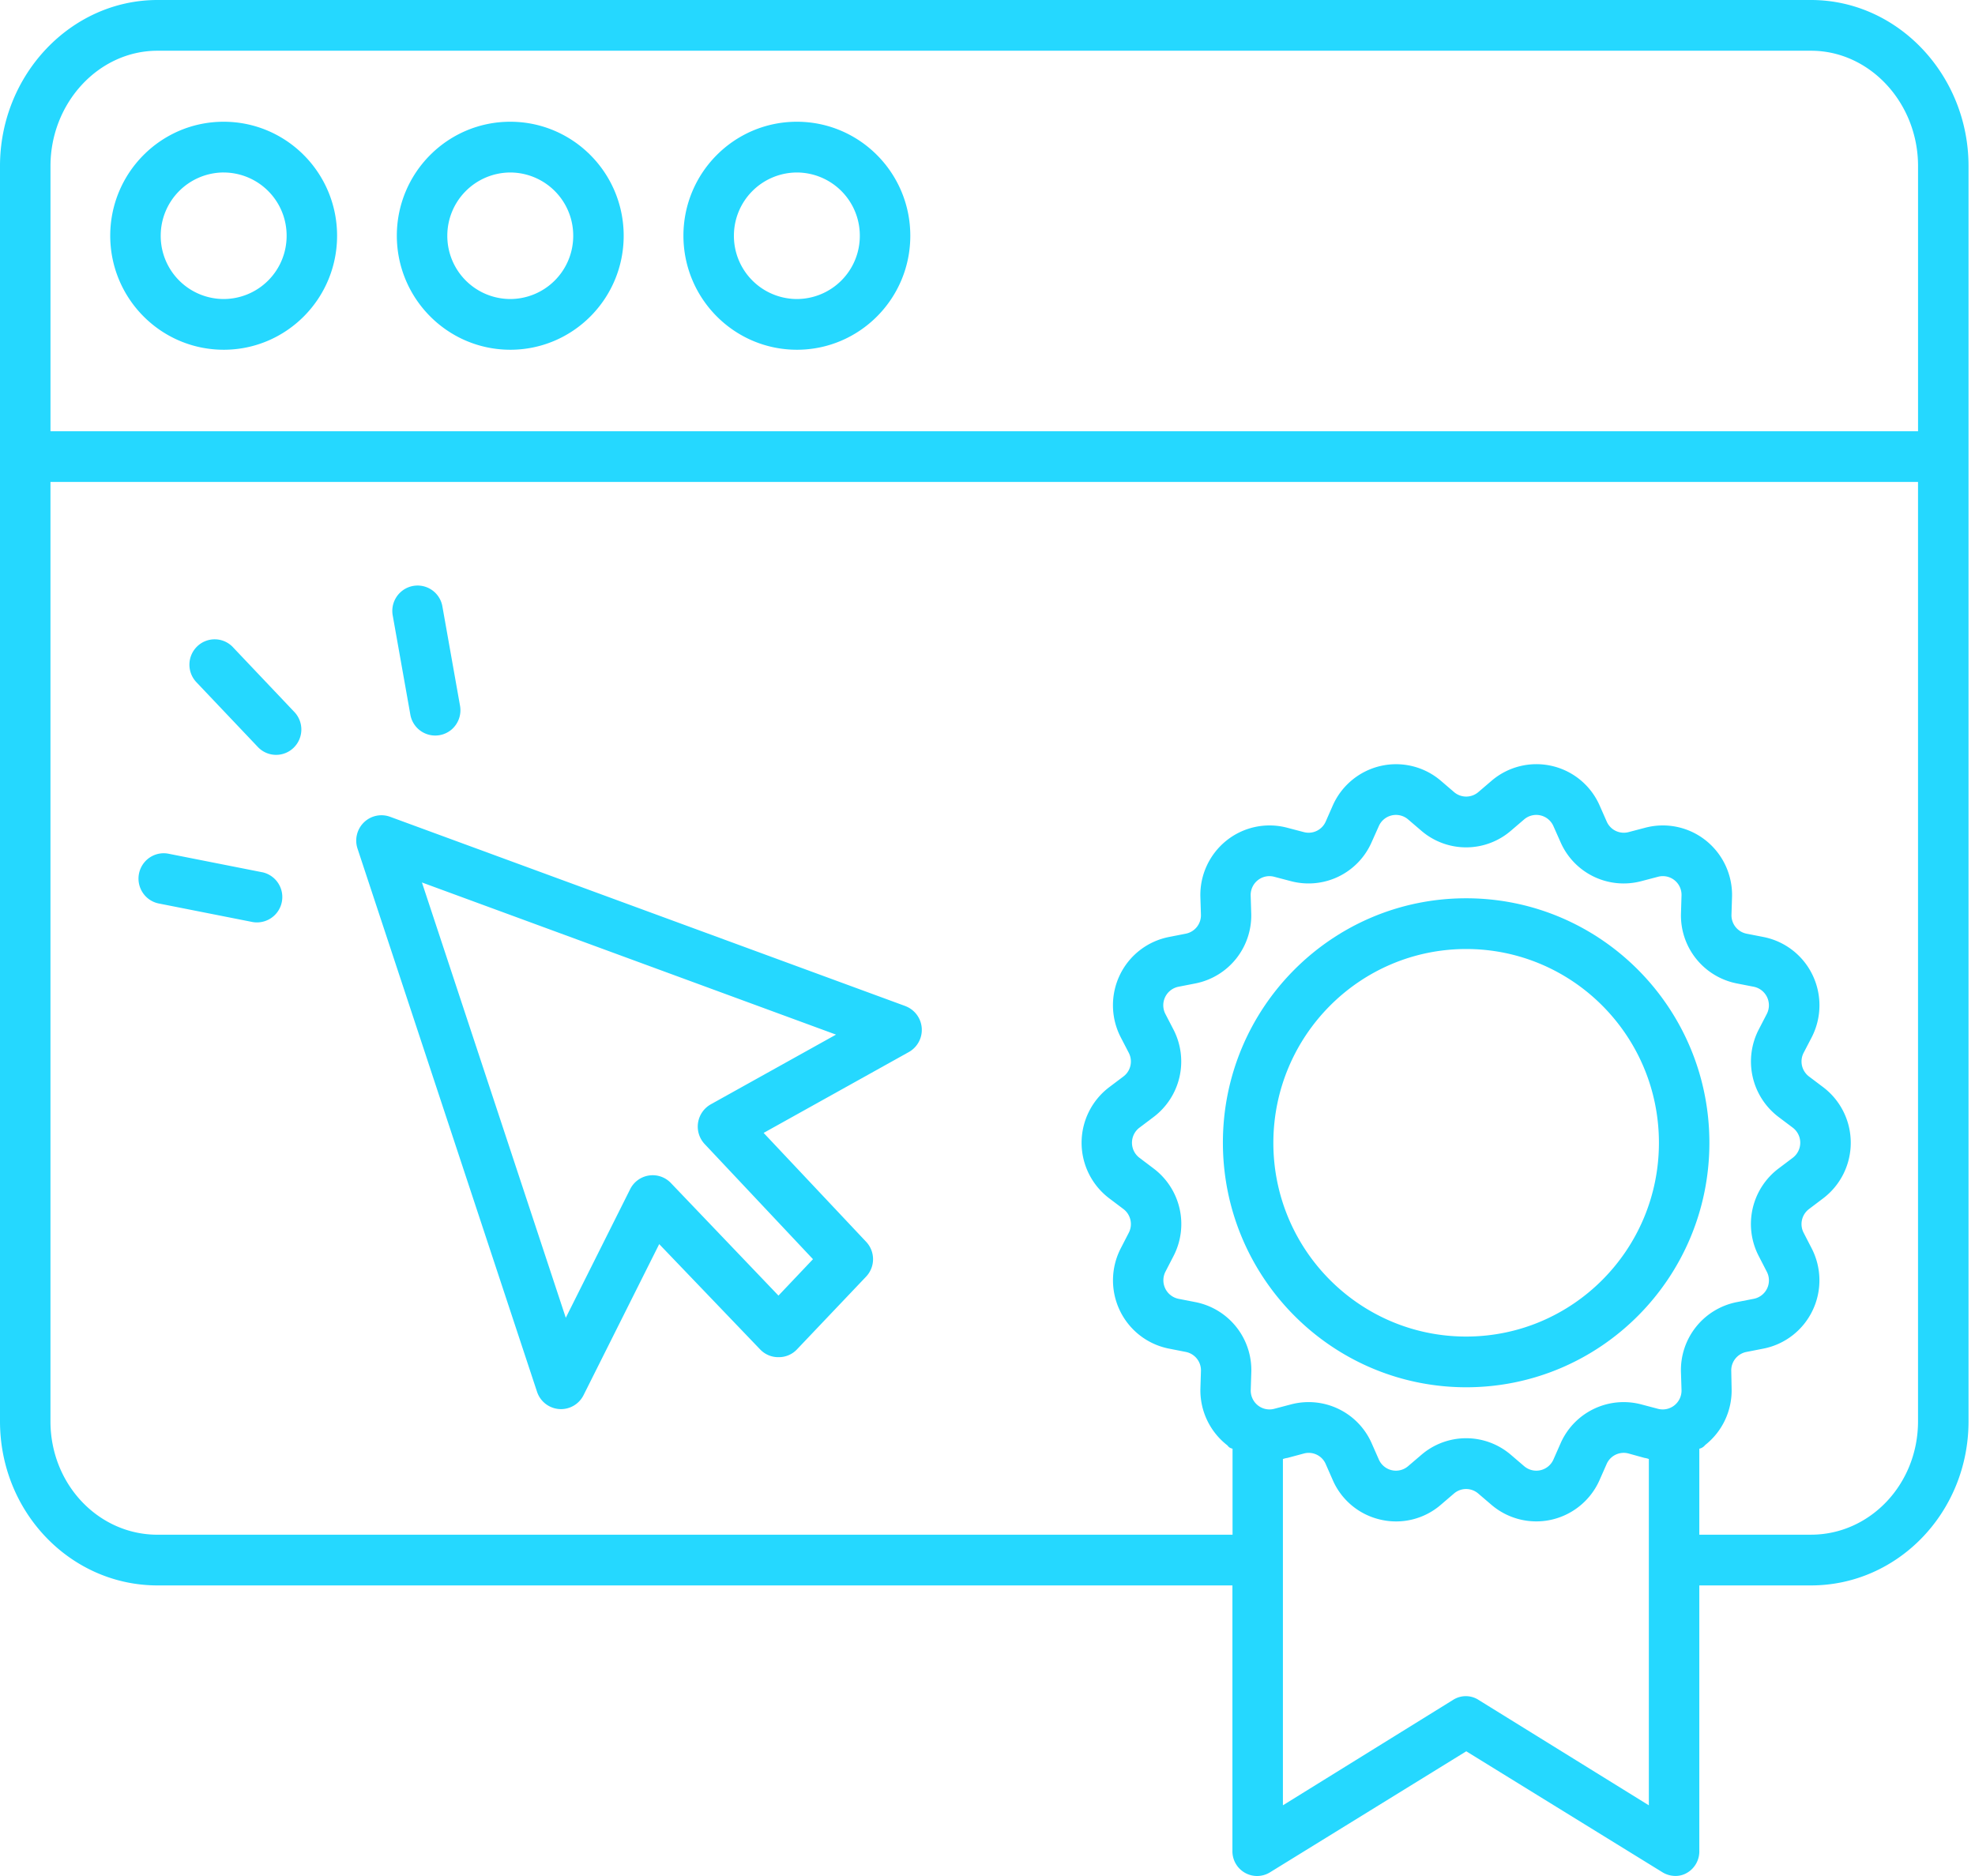 <svg width="80" height="76" fill="none" xmlns="http://www.w3.org/2000/svg"><path d="M6.38 64.228h43.541v10.743c-.01.37.184.714.503.897a.995.995 0 0 0 1.024-.02l7.945-4.9 7.946 4.9c.16.099.345.15.533.15a.903.903 0 0 0 .469-.13c.315-.185.504-.53.492-.897V64.228h4.523c3.52 0 6.382-2.966 6.382-6.648V6.725C79.738 3.043 76.875 0 73.356 0H6.381C2.863 0 0 3.043 0 6.725V57.58c0 3.682 2.863 6.648 6.38 6.648Zm40.346-16.892-.57-.431a.766.766 0 0 1 0-1.222l.565-.426a2.818 2.818 0 0 0 .808-3.555l-.324-.626a.766.766 0 0 1 .528-1.101l.681-.133a2.806 2.806 0 0 0 2.268-2.855l-.022-.706a.766.766 0 0 1 .286-.62.755.755 0 0 1 .665-.142l.678.178a2.789 2.789 0 0 0 3.272-1.582l.29-.648a.757.757 0 0 1 1.186-.271l.533.456a2.78 2.78 0 0 0 3.634 0l.533-.456a.757.757 0 0 1 1.186.271l.288.648a2.79 2.79 0 0 0 3.273 1.582l.678-.178a.757.757 0 0 1 .95.762l-.021.706a2.805 2.805 0 0 0 2.267 2.855l.681.133a.766.766 0 0 1 .528 1.101l-.324.626a2.819 2.819 0 0 0 .808 3.555l.566.426a.765.765 0 0 1 0 1.222l-.57.43a2.818 2.818 0 0 0-.805 3.554l.323.627a.76.76 0 0 1-.528 1.101l-.68.133a2.804 2.804 0 0 0-2.267 2.855l.022.706a.764.764 0 0 1-.286.62.757.757 0 0 1-.666.143l-.677-.179a2.79 2.79 0 0 0-3.272 1.582l-.286.648a.757.757 0 0 1-1.187.272l-.533-.456a2.78 2.78 0 0 0-3.634 0l-.534.456a.756.756 0 0 1-1.186-.272l-.286-.648a2.79 2.79 0 0 0-3.273-1.582l-.677.178a.756.756 0 0 1-.666-.141.767.767 0 0 1-.286-.621l.022-.706a2.805 2.805 0 0 0-2.267-2.855l-.681-.133a.766.766 0 0 1-.528-1.101l.324-.628a2.818 2.818 0 0 0-.807-3.552Zm13.166 21.53a.957.957 0 0 0-1.034 0l-6.892 4.27V59.108a1 1 0 0 1 .186-.046l.668-.179a.75.75 0 0 1 .88.428l.285.649a2.78 2.78 0 0 0 1.939 1.604 2.771 2.771 0 0 0 2.438-.602l.532-.456a.753.753 0 0 1 .985 0l.533.456a2.794 2.794 0 0 0 2.44.602 2.807 2.807 0 0 0 1.94-1.604l.286-.648a.754.754 0 0 1 .886-.429l.648.179c.06.009.12.023.177.046v14.029l-6.897-4.27Zm13.464-6.693h-4.523V58.69a.424.424 0 0 0 .238-.15 2.814 2.814 0 0 0 1.07-2.292l-.014-.706a.761.761 0 0 1 .617-.773l.684-.134a2.806 2.806 0 0 0 1.99-1.54c.386-.8.372-1.737-.036-2.526l-.323-.627a.763.763 0 0 1 .218-.962l.57-.431a2.823 2.823 0 0 0 1.12-2.255 2.82 2.82 0 0 0-1.123-2.255l-.565-.426a.764.764 0 0 1-.22-.963l.325-.625a2.832 2.832 0 0 0 .036-2.525 2.806 2.806 0 0 0-1.989-1.541l-.681-.133a.76.76 0 0 1-.614-.774l.022-.706a2.825 2.825 0 0 0-1.055-2.292 2.792 2.792 0 0 0-2.458-.522l-.677.178a.755.755 0 0 1-.886-.428l-.286-.648a2.794 2.794 0 0 0-4.38-1.002l-.533.456a.755.755 0 0 1-.985 0l-.533-.457a2.792 2.792 0 0 0-2.44-.601 2.809 2.809 0 0 0-1.94 1.604l-.285.648a.756.756 0 0 1-.886.428l-.678-.178a2.792 2.792 0 0 0-2.458.522 2.824 2.824 0 0 0-1.055 2.292l.022.706a.76.76 0 0 1-.613.773l-.682.134a2.806 2.806 0 0 0-1.99 1.541c-.384.8-.37 1.736.038 2.525l.324.625c.172.332.08.74-.22.963l-.565.426a2.824 2.824 0 0 0-.003 4.51l.57.43c.298.224.39.632.218.964l-.323.627a2.83 2.83 0 0 0-.037 2.524 2.806 2.806 0 0 0 1.989 1.541l.681.134a.76.76 0 0 1 .614.773l-.022.706a2.818 2.818 0 0 0 1.075 2.292c.067.054.056.103.227.15v3.484H6.38c-2.392 0-4.336-2.044-4.336-4.593V19.525h75.648V57.58c0 2.549-1.946 4.593-4.337 4.593ZM6.381 2.055h66.975c2.391 0 4.337 2.121 4.337 4.67V17.47H2.045V6.725c0-2.549 1.944-4.67 4.336-4.67Z" fill="#25D8FF"/><path d="M20.669 14.169c2.537 0 4.594-2.067 4.594-4.618s-2.057-4.619-4.595-4.619c-2.537 0-4.594 2.068-4.594 4.619.004 2.55 2.059 4.615 4.595 4.618Zm0-7.181a2.557 2.557 0 0 1 2.55 2.563 2.557 2.557 0 0 1-2.55 2.563 2.556 2.556 0 0 1-2.55-2.563 2.56 2.56 0 0 1 2.55-2.563Zm11.609 7.181c2.537 0 4.595-2.067 4.595-4.618s-2.058-4.619-4.595-4.619S27.683 7 27.683 9.551c.004 2.55 2.059 4.615 4.595 4.618Zm0-7.181a2.556 2.556 0 0 1 2.55 2.563 2.556 2.556 0 0 1-2.55 2.563 2.557 2.557 0 0 1-2.55-2.563 2.56 2.56 0 0 1 2.55-2.563ZM9.06 14.169c2.537 0 4.594-2.067 4.594-4.618s-2.057-4.619-4.595-4.619C6.522 4.932 4.465 7 4.465 9.551c.003 2.55 2.058 4.615 4.594 4.618Zm0-7.181a2.556 2.556 0 0 1 2.55 2.563 2.556 2.556 0 0 1-2.55 2.563A2.556 2.556 0 0 1 6.51 9.55a2.56 2.56 0 0 1 2.55-2.563Zm27.609 33.768L15.803 33.09a1.018 1.018 0 0 0-1.063.227 1.032 1.032 0 0 0-.258 1.062l7.271 22.003a1.024 1.024 0 0 0 .97.704c.387 0 .74-.219.914-.565l3.065-6.12 4.097 4.275c.194.199.46.309.737.305h.002c.278.003.545-.108.738-.309l2.805-2.952a1.028 1.028 0 0 0 .003-1.413l-4.152-4.411 5.88-3.275a1.03 1.03 0 0 0-.143-1.864Zm-7.88 3.984a1.034 1.034 0 0 0-.248 1.605l4.39 4.667-1.398 1.475-4.357-4.56a1.019 1.019 0 0 0-1.651.25l-2.607 5.208-5.827-17.635 16.773 6.164-5.076 2.826ZM9.435 26.218a1.018 1.018 0 0 0-1.445-.034 1.031 1.031 0 0 0-.035 1.453l2.49 2.625a1.017 1.017 0 0 0 1.444.035 1.031 1.031 0 0 0 .035-1.453l-2.49-2.626Zm7.185 2.724a1.023 1.023 0 0 0 1.67.614c.28-.24.411-.612.342-.976l-.71-4a1.02 1.02 0 0 0-1.67-.614 1.03 1.03 0 0 0-.343.975l.711 4.001Zm-5.989 6.396-3.794-.75c-.36-.075-.73.051-.973.328a1.032 1.032 0 0 0-.198 1.013c.12.35.416.607.776.675l3.794.75a1.028 1.028 0 0 0 .395-2.017Zm48.756 20.863c5.442 0 9.854-4.435 9.854-9.905s-4.412-9.905-9.854-9.905c-5.441 0-9.853 4.435-9.852 9.905.006 5.467 4.414 9.898 9.852 9.905Zm0-17.755c4.313 0 7.81 3.515 7.81 7.85 0 4.335-3.497 7.85-7.81 7.85-4.312 0-7.809-3.515-7.808-7.85.005-4.334 3.498-7.845 7.808-7.85Z" fill="#25D8FF"/></svg>